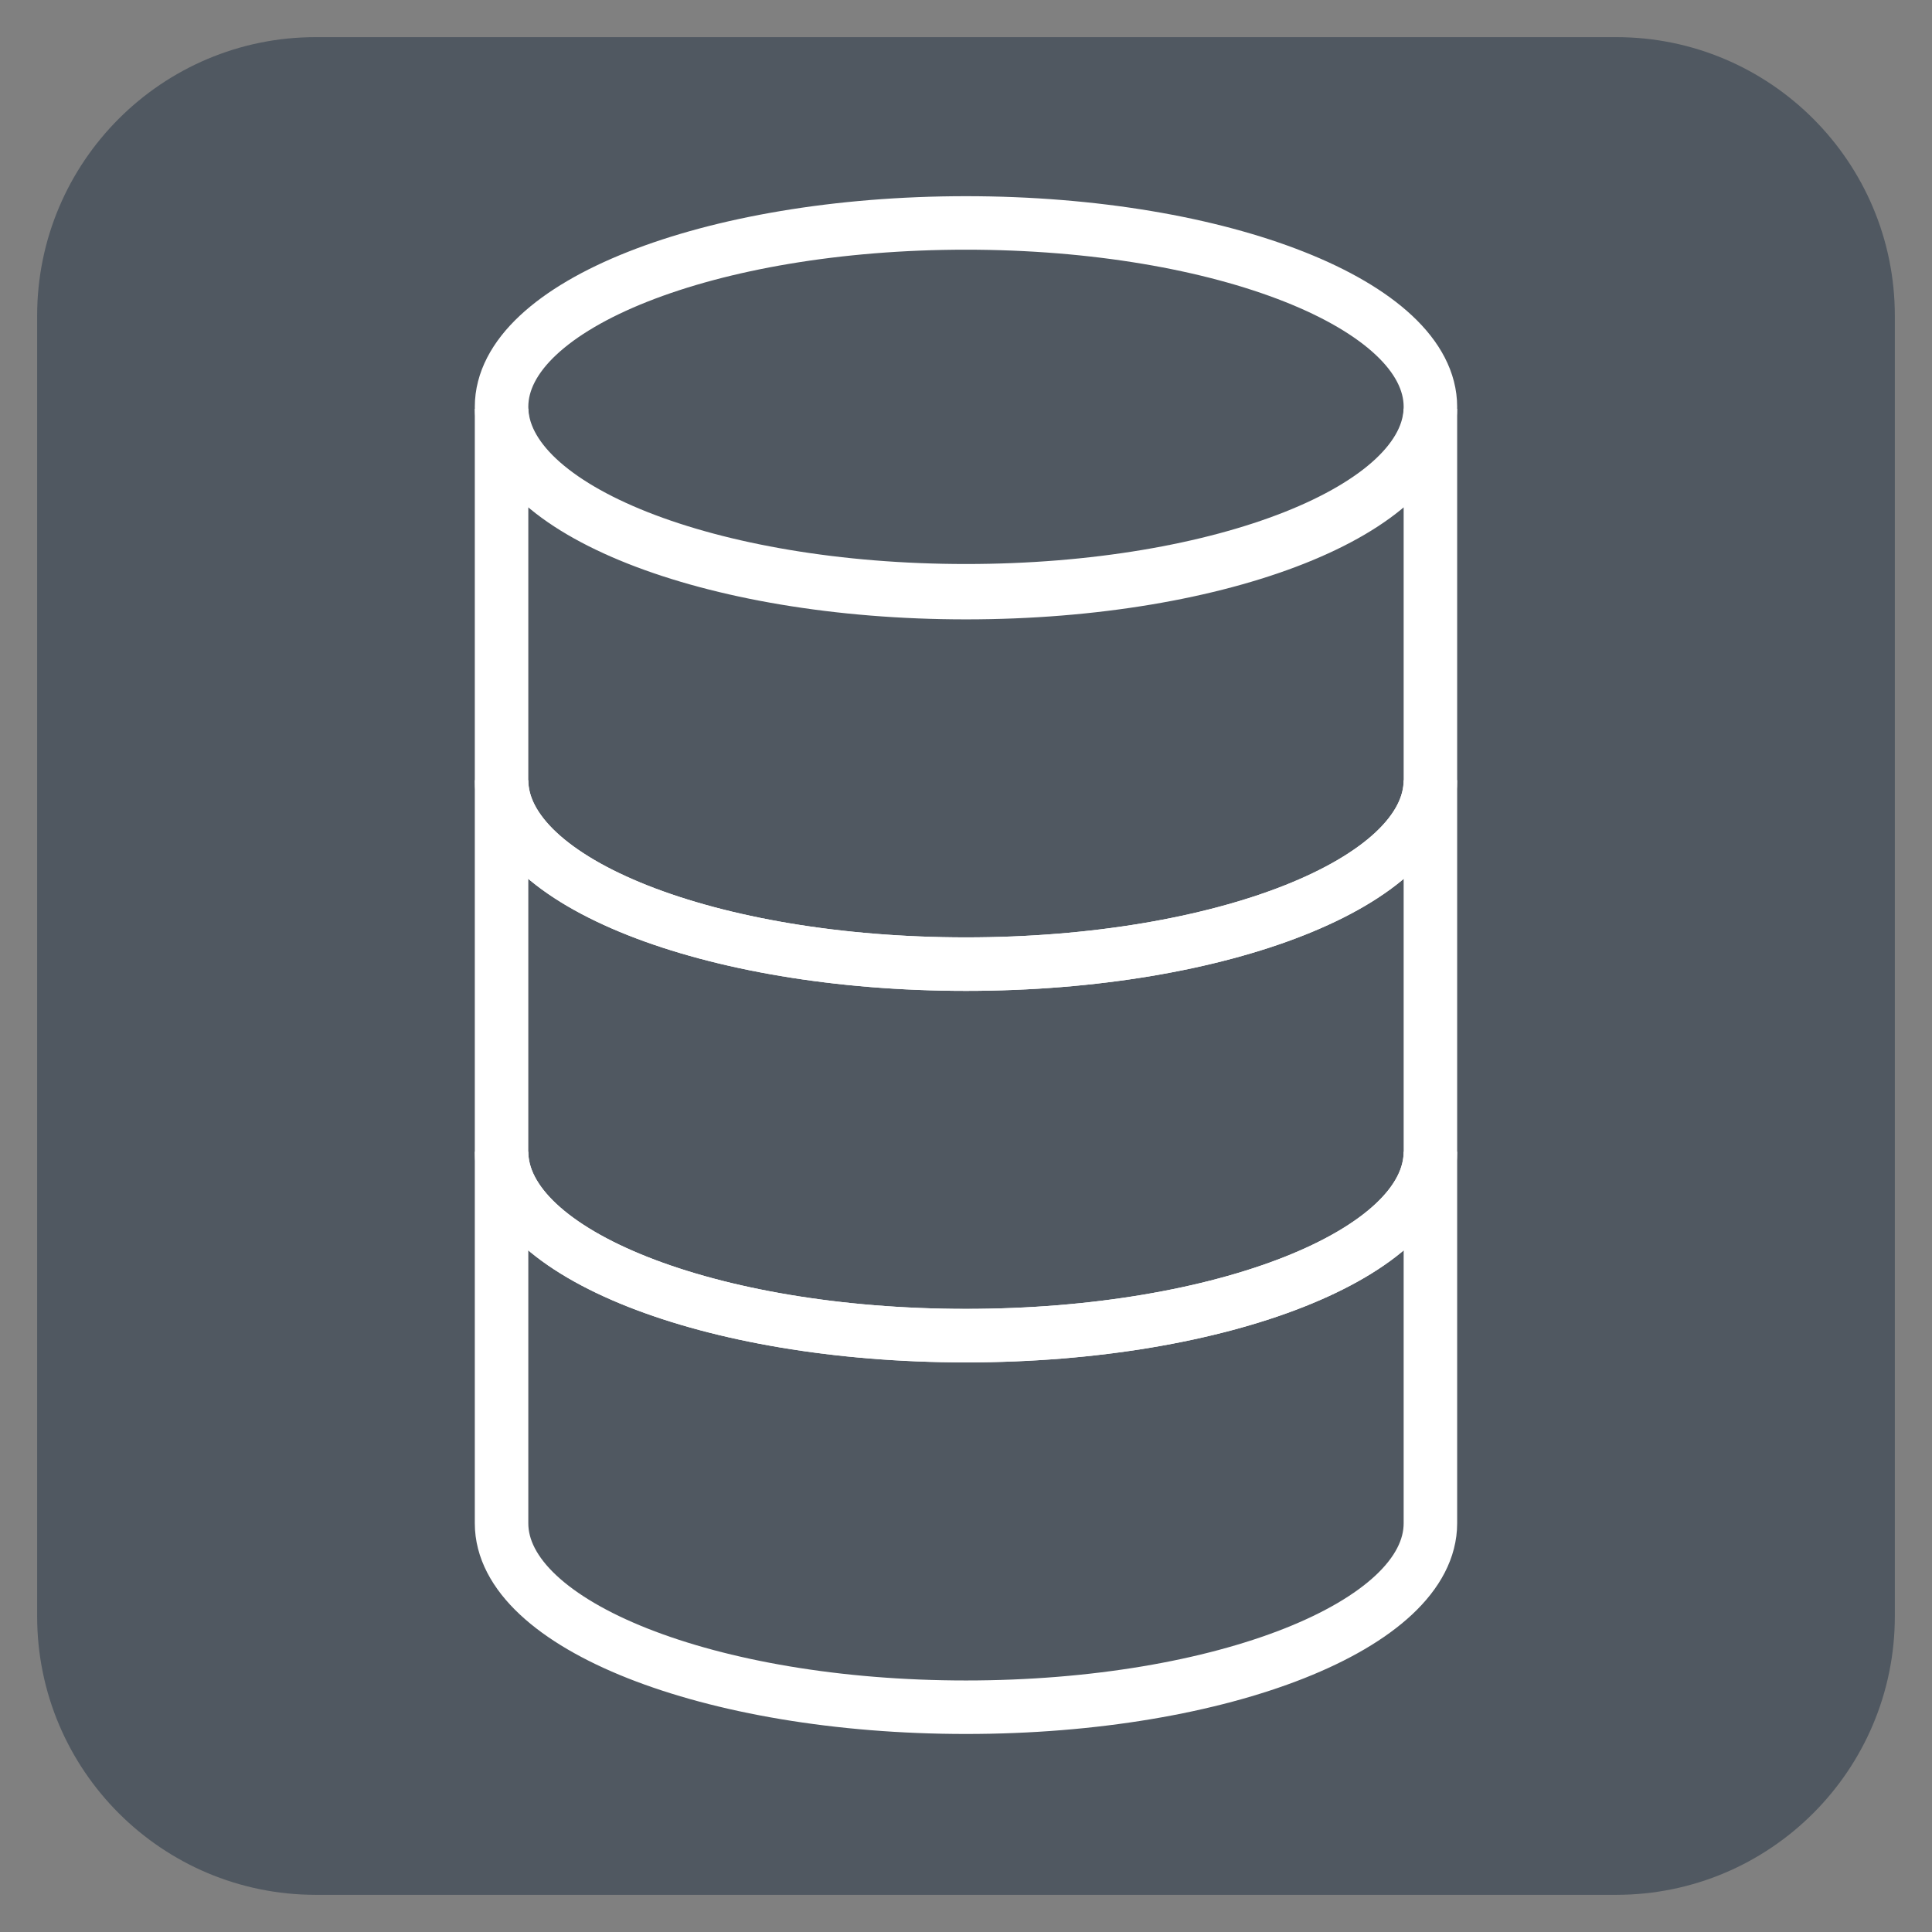 <?xml version="1.0" encoding="UTF-8"?>
<svg xmlns="http://www.w3.org/2000/svg" xmlns:xlink="http://www.w3.org/1999/xlink" width="149.76" height="149.76" viewBox="0 0 149.76 149.76">
<rect x="0" y="0" width="149.76" height="149.76" fill="#808080" stroke="none"/>
<path fill-rule="nonzero" fill="rgb(31.373%, 34.51%, 38.039%)" fill-opacity="1" d="M 24.48 146.879 L 125.281 146.879 C 137.211 146.879 146.879 137.211 146.879 125.281 L 146.879 24.48 C 146.879 12.551 137.211 2.879 125.281 2.879 L 24.48 2.879 C 12.551 2.879 2.879 12.551 2.879 24.48 L 2.879 125.281 C 2.879 137.211 12.551 146.879 24.48 146.879 Z M 24.48 146.879 "/>
<path fill="none" stroke-width="2.88" stroke-linecap="butt" stroke-linejoin="miter" stroke="rgb(100%, 100%, 100%)" stroke-opacity="1" stroke-miterlimit="4" d="M 24.999 60.001 L 24.999 79.999 C 24.999 85.467 36.192 89.9 49.999 89.9 C 63.807 89.9 74.999 85.467 74.999 79.999 C 74.999 79.999 74.999 79.999 74.999 79.996 L 74.999 59.995 C 74.999 65.464 63.807 69.897 49.999 69.897 C 36.192 69.897 24.999 65.464 24.999 59.995 Z M 24.999 60.001 " transform="matrix(1.44, 0, 0, 1.44, 2.88, 2.88)"/>
<path fill="none" stroke-width="2.88" stroke-linecap="butt" stroke-linejoin="miter" stroke="rgb(100%, 100%, 100%)" stroke-opacity="1" stroke-miterlimit="4" d="M 24.999 40 L 24.999 60.001 C 24.999 65.467 36.192 69.899 49.999 69.899 C 63.807 69.899 74.999 65.467 74.999 60.001 L 74.999 40 C 74.999 45.466 63.807 49.899 49.999 49.899 C 36.192 49.899 24.999 45.466 24.999 40 Z M 24.999 40 " transform="matrix(1.44, 0, 0, 1.44, 2.88, 2.88)"/>
<path fill="none" stroke-width="2.88" stroke-linecap="butt" stroke-linejoin="miter" stroke="rgb(100%, 100%, 100%)" stroke-opacity="1" stroke-miterlimit="4" d="M 24.999 20 L 24.999 40 C 24.999 45.466 36.192 49.899 49.999 49.899 C 63.807 49.899 74.999 45.466 74.999 40 L 74.999 20 C 74.999 25.469 63.807 29.901 49.999 29.901 C 36.192 29.901 24.999 25.469 24.999 20 Z M 24.999 20 " transform="matrix(1.44, 0, 0, 1.44, 2.88, 2.88)"/>
<path fill="none" stroke-width="2.88" stroke-linecap="butt" stroke-linejoin="miter" stroke="rgb(100%, 100%, 100%)" stroke-opacity="1" stroke-miterlimit="4" d="M 49.999 10.001 C 36.192 10.001 24.999 14.433 24.999 19.899 C 24.999 25.368 36.192 29.801 49.999 29.801 C 63.807 29.801 74.999 25.368 74.999 19.899 C 74.999 14.433 63.807 10.001 49.999 10.001 Z M 49.999 10.001 " transform="matrix(1.44, 0, 0, 1.44, 2.88, 2.88)"/>
</svg>
